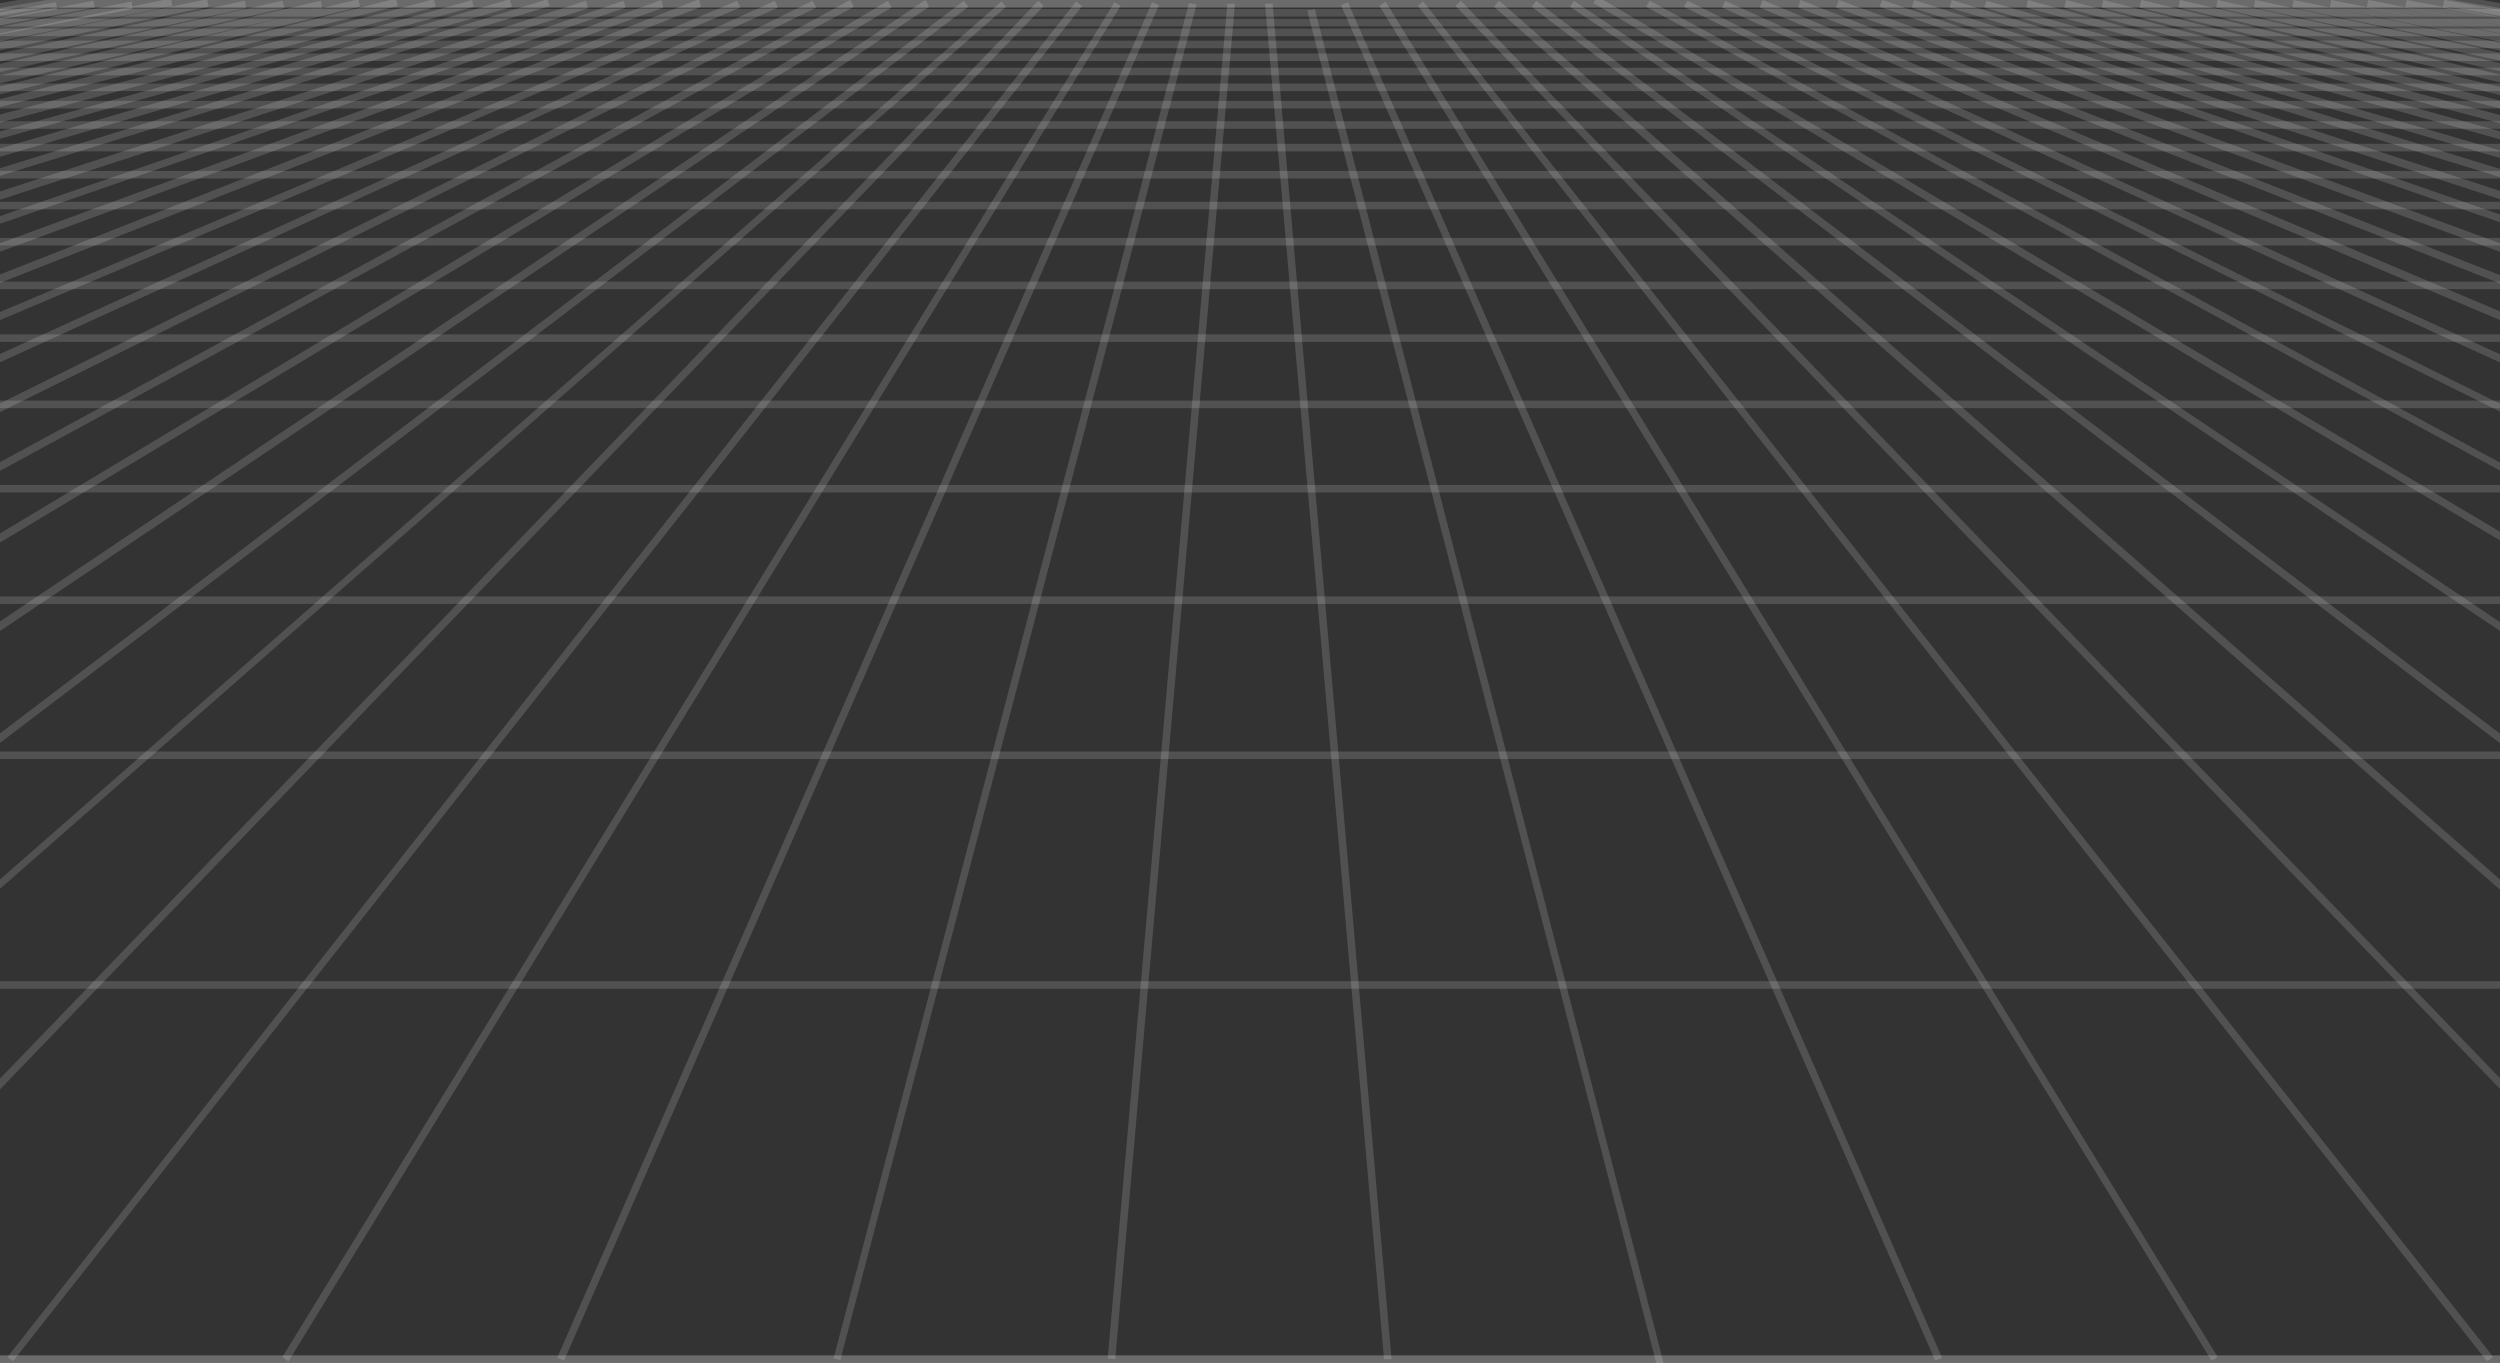 <?xml version="1.0" encoding="utf-8"?>
<!-- Generator: Adobe Illustrator 22.0.1, SVG Export Plug-In . SVG Version: 6.00 Build 0)  -->
<svg version="1.1" id="Layer_1" xmlns="http://www.w3.org/2000/svg" xmlns:xlink="http://www.w3.org/1999/xlink" x="0px" y="0px"
	 viewBox="0 0 332 181" style="enable-background:new 0 0 332 181;" xml:space="preserve">
<rect x="0" y="0" width="332" height="181" fill="#333333" stroke="none"/>
<style type="text/css">
	.st0{opacity:0.15;fill:#FFFFFF;}
</style>
<title>perspective_grid</title>
<path class="st0" d="M1355.2,181h-2378.5l-0.1-1L2.4,0h327.2l1025.8,180L1355.2,181z M-1017.5,180h2367L329.5,1H2.4L-1017.5,180z"/>
<polygon class="st0" points="324.4,1 324.6,0 1318.7,180 1318.5,181 "/>
<polygon class="st0" points="319.4,1 319.6,0 1282.1,180 1281.9,181 "/>
<polygon class="st0" points="314.3,1 314.5,0 1245.5,180 1245.3,181 "/>
<polygon class="st0" points="309.4,1 309.6,0 1209,180 1208.8,181 "/>
<polygon class="st0" points="304.4,1 304.6,0 1172.4,180 1172.2,181 "/>
<polygon class="st0" points="299.3,1 299.5,0 1135.8,180.1 1135.6,181 "/>
<polygon class="st0" points="294.3,1 294.5,0 1099.2,180 1099,181 "/>
<polygon class="st0" points="289.3,1 289.5,0 1062.7,180.1 1062.4,181 "/>
<polygon class="st0" points="284.1,1 284.4,0 1026,180 1025.8,181 "/>
<polygon class="st0" points="279.1,1 279.3,0 989.4,180 989.2,180.9 "/>
<polygon class="st0" points="274.1,1 274.4,0 952.9,180 952.6,181 "/>
<polygon class="st0" points="269.1,1 269.3,0 916.3,180 916,181 "/>
<polygon class="st0" points="263.5,1 263.8,0.1 879.4,179.6 879.1,180.6 "/>
<polygon class="st0" points="258.9,1 259.2,0 843.1,180 842.8,180.9 "/>
<polygon class="st0" points="253.9,1 254.2,0 806.5,180 806.2,181 "/>
<polygon class="st0" points="249.6,0.9 250,0 773.4,181.8 773,182.7 "/>
<polygon class="st0" points="243.8,1 244.2,0 733.3,180 733,180.9 "/>
<polygon class="st0" points="238.8,1 239.1,0 696.7,180 696.4,180.9 "/>
<polygon class="st0" points="233.7,1 234.1,0 660.2,180 659.8,180.9 "/>
<polygon class="st0" points="228.7,1 229.1,0.1 623.6,180.1 623.2,181 "/>
<polygon class="st0" points="223.6,0.9 224.1,0.1 587,180.1 586.6,180.9 "/>
<polygon class="st0" points="218.6,0.9 219.1,0.1 550.4,180.1 550,180.9 "/>
<polygon class="st0" points="211.6,0.4 212.1,-0.5 512.9,177.9 512.4,178.7 "/>
<polygon class="st0" points="208.5,0.9 209,0.1 477.3,180.1 476.7,180.9 "/>
<polygon class="st0" points="203.4,0.9 204,0.1 440.7,180.1 440.1,180.9 "/>
<polygon class="st0" points="198.4,0.9 199.1,0.1 404.2,180.2 403.5,180.9 "/>
<polygon class="st0" points="193.3,0.8 194,0.1 367.6,180.1 366.9,180.8 "/>
<polygon class="st0" points="188.3,0.8 189,0.2 331.1,180.2 330.3,180.8 "/>
<polygon class="st0" points="183.2,0.8 184,0.2 294.5,180.2 293.7,180.7 "/>
<polygon class="st0" points="178.1,0.7 179,0.3 257.9,180.3 257,180.7 "/>
<polygon class="st0" points="173.6,1.4 174.6,1.2 221.1,181.7 220.2,182 "/>
<polygon class="st0" points="168,0.5 169,0.5 184.8,180.5 183.8,180.5 "/>
<polygon class="st0" points="147.1,180.4 163,0.5 164,0.5 148.1,180.5 "/>
<polygon class="st0" points="110.7,180.4 157.9,0.4 158.9,0.6 111.6,180.6 "/>
<polygon class="st0" points="74,180.3 153,0.3 153.9,0.7 74.9,180.7 "/>
<polygon class="st0" points="37.5,180.2 148,0.3 148.8,0.8 38.3,180.8 "/>
<polygon class="st0" points="1,180.2 142.9,0.2 143.7,0.8 1.7,180.8 "/>
<polygon class="st0" points="-35.6,180.2 137.9,0.1 138.6,0.8 -34.9,180.9 "/>
<polygon class="st0" points="-72.2,180.1 133,0.2 133.6,0.9 -71.6,180.8 "/>
<polygon class="st0" points="-108.8,180.1 128,0.1 128.6,0.9 -108.2,180.9 "/>
<polygon class="st0" points="-145.3,180.1 122.9,0 123.4,0.9 -144.7,181 "/>
<polygon class="st0" points="-181.9,180 117.9,0.1 118.4,1 -181.4,180.9 "/>
<polygon class="st0" points="-218.4,180.1 112.9,0 113.4,0.9 -218,181 "/>
<polygon class="st0" points="-255.1,180 107.9,0.1 108.4,1 -254.6,180.9 "/>
<polygon class="st0" points="-291.7,180 102.9,0.1 103.3,1 -291.2,180.9 "/>
<polygon class="st0" points="-328.2,180 97.9,0.1 98.3,1 -327.8,180.9 "/>
<polygon class="st0" points="-364.7,180.1 92.8,-0.1 93.1,0.9 -364.4,181.1 "/>
<polygon class="st0" points="-401.4,180 87.8,0 88.1,1 -401,181 "/>
<polygon class="st0" points="-438,180 82.8,0.1 83.1,1 -437.6,180.9 "/>
<polygon class="st0" points="-474.6,179.9 77.8,0.1 78.1,1.1 -474.2,180.9 "/>
<polygon class="st0" points="-511.1,180.1 72.7,-0.1 73,0.8 -510.8,181.1 "/>
<polygon class="st0" points="-547.7,180.1 67.7,-0.1 68,0.9 -547.4,181.1 "/>
<polygon class="st0" points="-584.3,180.1 62.7,0 62.9,0.9 -584,181.1 "/>
<polygon class="st0" points="-620.8,180.2 57.6,-0.1 57.9,0.9 -620.6,181.1 "/>
<polygon class="st0" points="-657.4,180.2 52.6,-0.2 52.8,0.8 -657.2,181.1 "/>
<polygon class="st0" points="-694,180.1 47.6,-0.1 47.8,0.9 -693.8,181.1 "/>
<polygon class="st0" points="-730.7,179.9 42.6,0.1 42.8,1.1 -730.4,180.9 "/>
<polygon class="st0" points="-767.2,180 37.5,0.1 37.8,1.1 -767,180.9 "/>
<polygon class="st0" points="-803.8,180 32.5,0.1 32.7,1.1 -803.6,181 "/>
<polygon class="st0" points="-840.4,180.1 27.5,-0.1 27.7,0.9 -840.2,181.1 "/>
<polygon class="st0" points="-876.2,183.3 22.7,-0.2 22.9,0.8 -876,184.3 "/>
<polygon class="st0" points="-913.6,179.9 17.5,0.2 17.6,1.2 -913.4,180.8 "/>
<polygon class="st0" points="-950.2,180 12.4,0.1 12.6,1 -950,181 "/>
<polygon class="st0" points="-986.8,179.7 7.4,0.3 7.6,1.2 -986.6,180.7 "/>
<path class="st0" d="M1385.7,181h-2439.5l-0.1-1L6.2,0h319.5l1060.1,180L1385.7,181z M-1047.8,180h2427.6L325.7,1H6.3L-1047.8,180z"
	/>
<rect x="-760.9" y="130.3" class="st0" width="1853.8" height="1"/>
<rect x="-581.4" y="99.8" class="st0" width="1494.8" height="1"/>
<rect x="-460.2" y="79.2" class="st0" width="1252.4" height="1"/>
<rect x="-372.8" y="64.4" class="st0" width="1077.6" height="1"/>
<rect x="-306.8" y="53.2" class="st0" width="945.6" height="1"/>
<rect x="-255.2" y="44.4" class="st0" width="842.4" height="1"/>
<rect x="-213.8" y="37.4" class="st0" width="759.5" height="1"/>
<rect x="-179.8" y="31.6" class="st0" width="691.5" height="1"/>
<rect x="-151.3" y="26.8" class="st0" width="634.7" height="1"/>
<rect x="-127.2" y="22.7" class="st0" width="586.5" height="1"/>
<rect x="-106.5" y="19.1" class="st0" width="545.1" height="1"/>
<rect x="-88.6" y="16.1" class="st0" width="509.1" height="1"/>
<rect x="-72.8" y="13.4" class="st0" width="477.6" height="1"/>
<rect x="-58.9" y="11.1" class="st0" width="449.8" height="1"/>
<rect x="-46.5" y="9" class="st0" width="425" height="1"/>
<rect x="-35.4" y="7.1" class="st0" width="402.9" height="1"/>
<rect x="-25.4" y="5.4" class="st0" width="382.9" height="1"/>
<rect x="-16.4" y="3.8" class="st0" width="364.8" height="1"/>
<rect x="-8.2" y="2.5" class="st0" width="348.3" height="1"/>
<rect x="-0.7" y="1.2" class="st0" width="333.3" height="1"/>
</svg>
